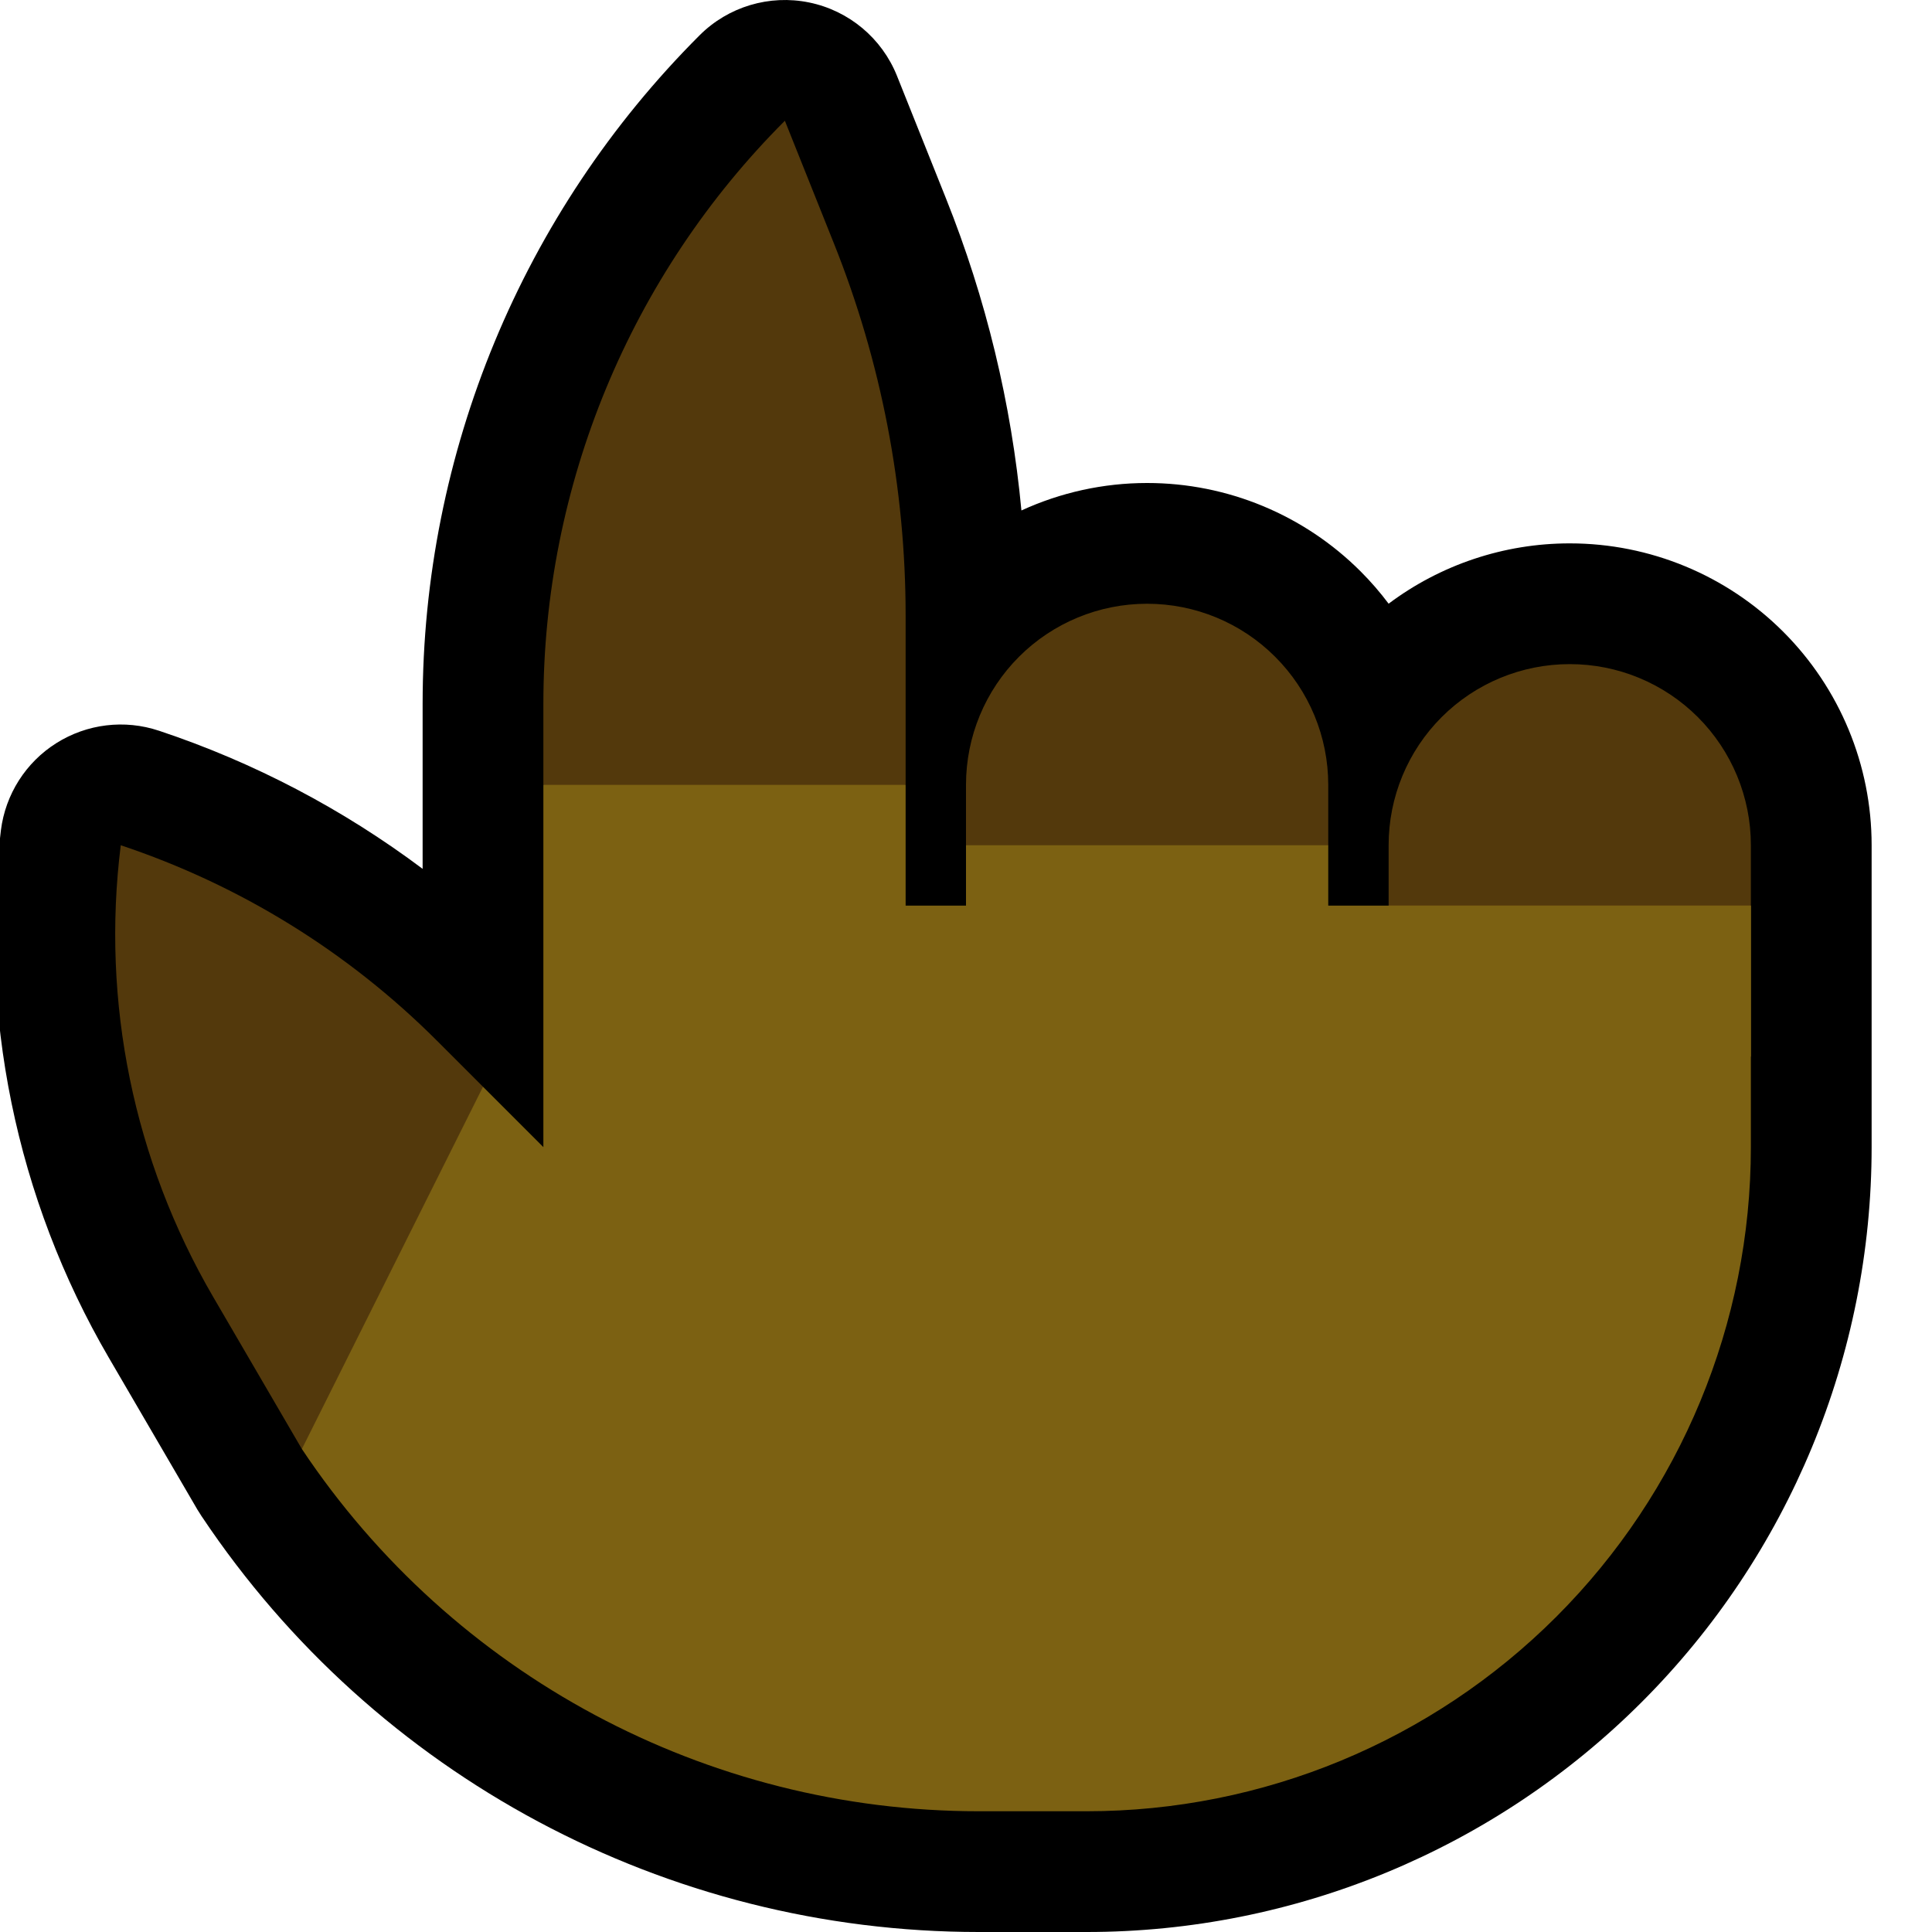 <?xml version="1.0" encoding="UTF-8"?>
<!DOCTYPE svg  PUBLIC '-//W3C//DTD SVG 1.1//EN'  'http://www.w3.org/Graphics/SVG/1.1/DTD/svg11.dtd'>
<svg clip-rule="evenodd" fill-rule="evenodd" stroke-linejoin="round" stroke-miterlimit="2" version="1.1" viewBox="0 0 32 32" xml:space="preserve" xmlns="http://www.w3.org/2000/svg" xmlns:serif="http://www.serif.com/">

    <rect id="point_up--hoof-" width="32" height="32" fill="none" serif:id="point_up [hoof]"/>
    <clipPath id="_clip1">
        <rect width="32" height="32"/>
    </clipPath>
    <g clip-path="url(#_clip1)">
        <g id="outline">
            <path d="m3.301 25.053-0.029-0.045s-0.697-1.195-1.469-2.519c-1.538-2.637-2.166-5.707-1.788-8.736v-1e-3c0.075-0.595 0.412-1.125 0.919-1.444s1.13-0.395 1.698-0.205h1e-3c1.573 0.524 3.047 1.298 4.367 2.288v-2.735c0-4.152 1.649-8.134 4.586-11.07 0.475-0.476 1.158-0.68 1.816-0.545 0.659 0.135 1.205 0.592 1.455 1.216 0 0 0.382 0.956 0.812 2.031 0.663 1.657 1.083 3.397 1.249 5.167 0.646-0.297 1.355-0.455 2.08-0.455h4e-3c1.326 0 2.597 0.527 3.534 1.464 0.168 0.168 0.323 0.347 0.464 0.535 0.86-0.645 1.911-0.999 2.998-0.999h4e-3c1.326 0 2.597 0.527 3.534 1.464s1.464 2.208 1.464 3.534v5.002c0 3.448-1.37 6.754-3.808 9.192s-5.744 3.808-9.192 3.808h-1.789c-5.168 0-9.994-2.58-12.864-6.875l-0.011-0.016-0.035-0.056z"/>
        </g>
        <g id="emoji">
            <path d="m2 14.001v-1e-3c1.973 0.658 3.765 1.765 5.236 3.236l0.764 0.764v4l-3 2s-0.697-1.195-1.469-2.519c-1.317-2.258-1.855-4.886-1.531-7.48zm26 1.999h-4l-1-1v-1.002c0-0.795 0.316-1.558 0.878-2.12s1.325-0.878 2.12-0.878h4e-3c0.795 0 1.558 0.316 2.12 0.878s0.878 1.325 0.878 2.12v1.002l-1 1zm-7-1h-4l-1-1v-1.002c0-0.795 0.316-1.558 0.878-2.12s1.325-0.878 2.12-0.878h2e-3c0.796 0 1.559 0.316 2.121 0.879 0.563 0.562 0.879 1.325 0.879 2.121v1l-1 1zm-8-13c-2.561 2.561-4 6.035-4 9.657v1.343l3 1 3-1v-2.802c0-2.113-0.403-4.206-1.188-6.167-0.43-1.076-0.812-2.031-0.812-2.031z" fill="#53390C"/>
            <path d="m9 13h6v2h1v-1h6v1h7v4c0 2.917-1.159 5.715-3.222 7.778s-4.861 3.222-7.778 3.222h-1.789c-4.505 0-8.712-2.252-11.211-6l3-6 1 1v-6z" fill="#7C6112"/>
            <rect x="23" y="15" width="6" height="2.5" fill="#7C6112"/>
        </g>
    </g>
</svg>
